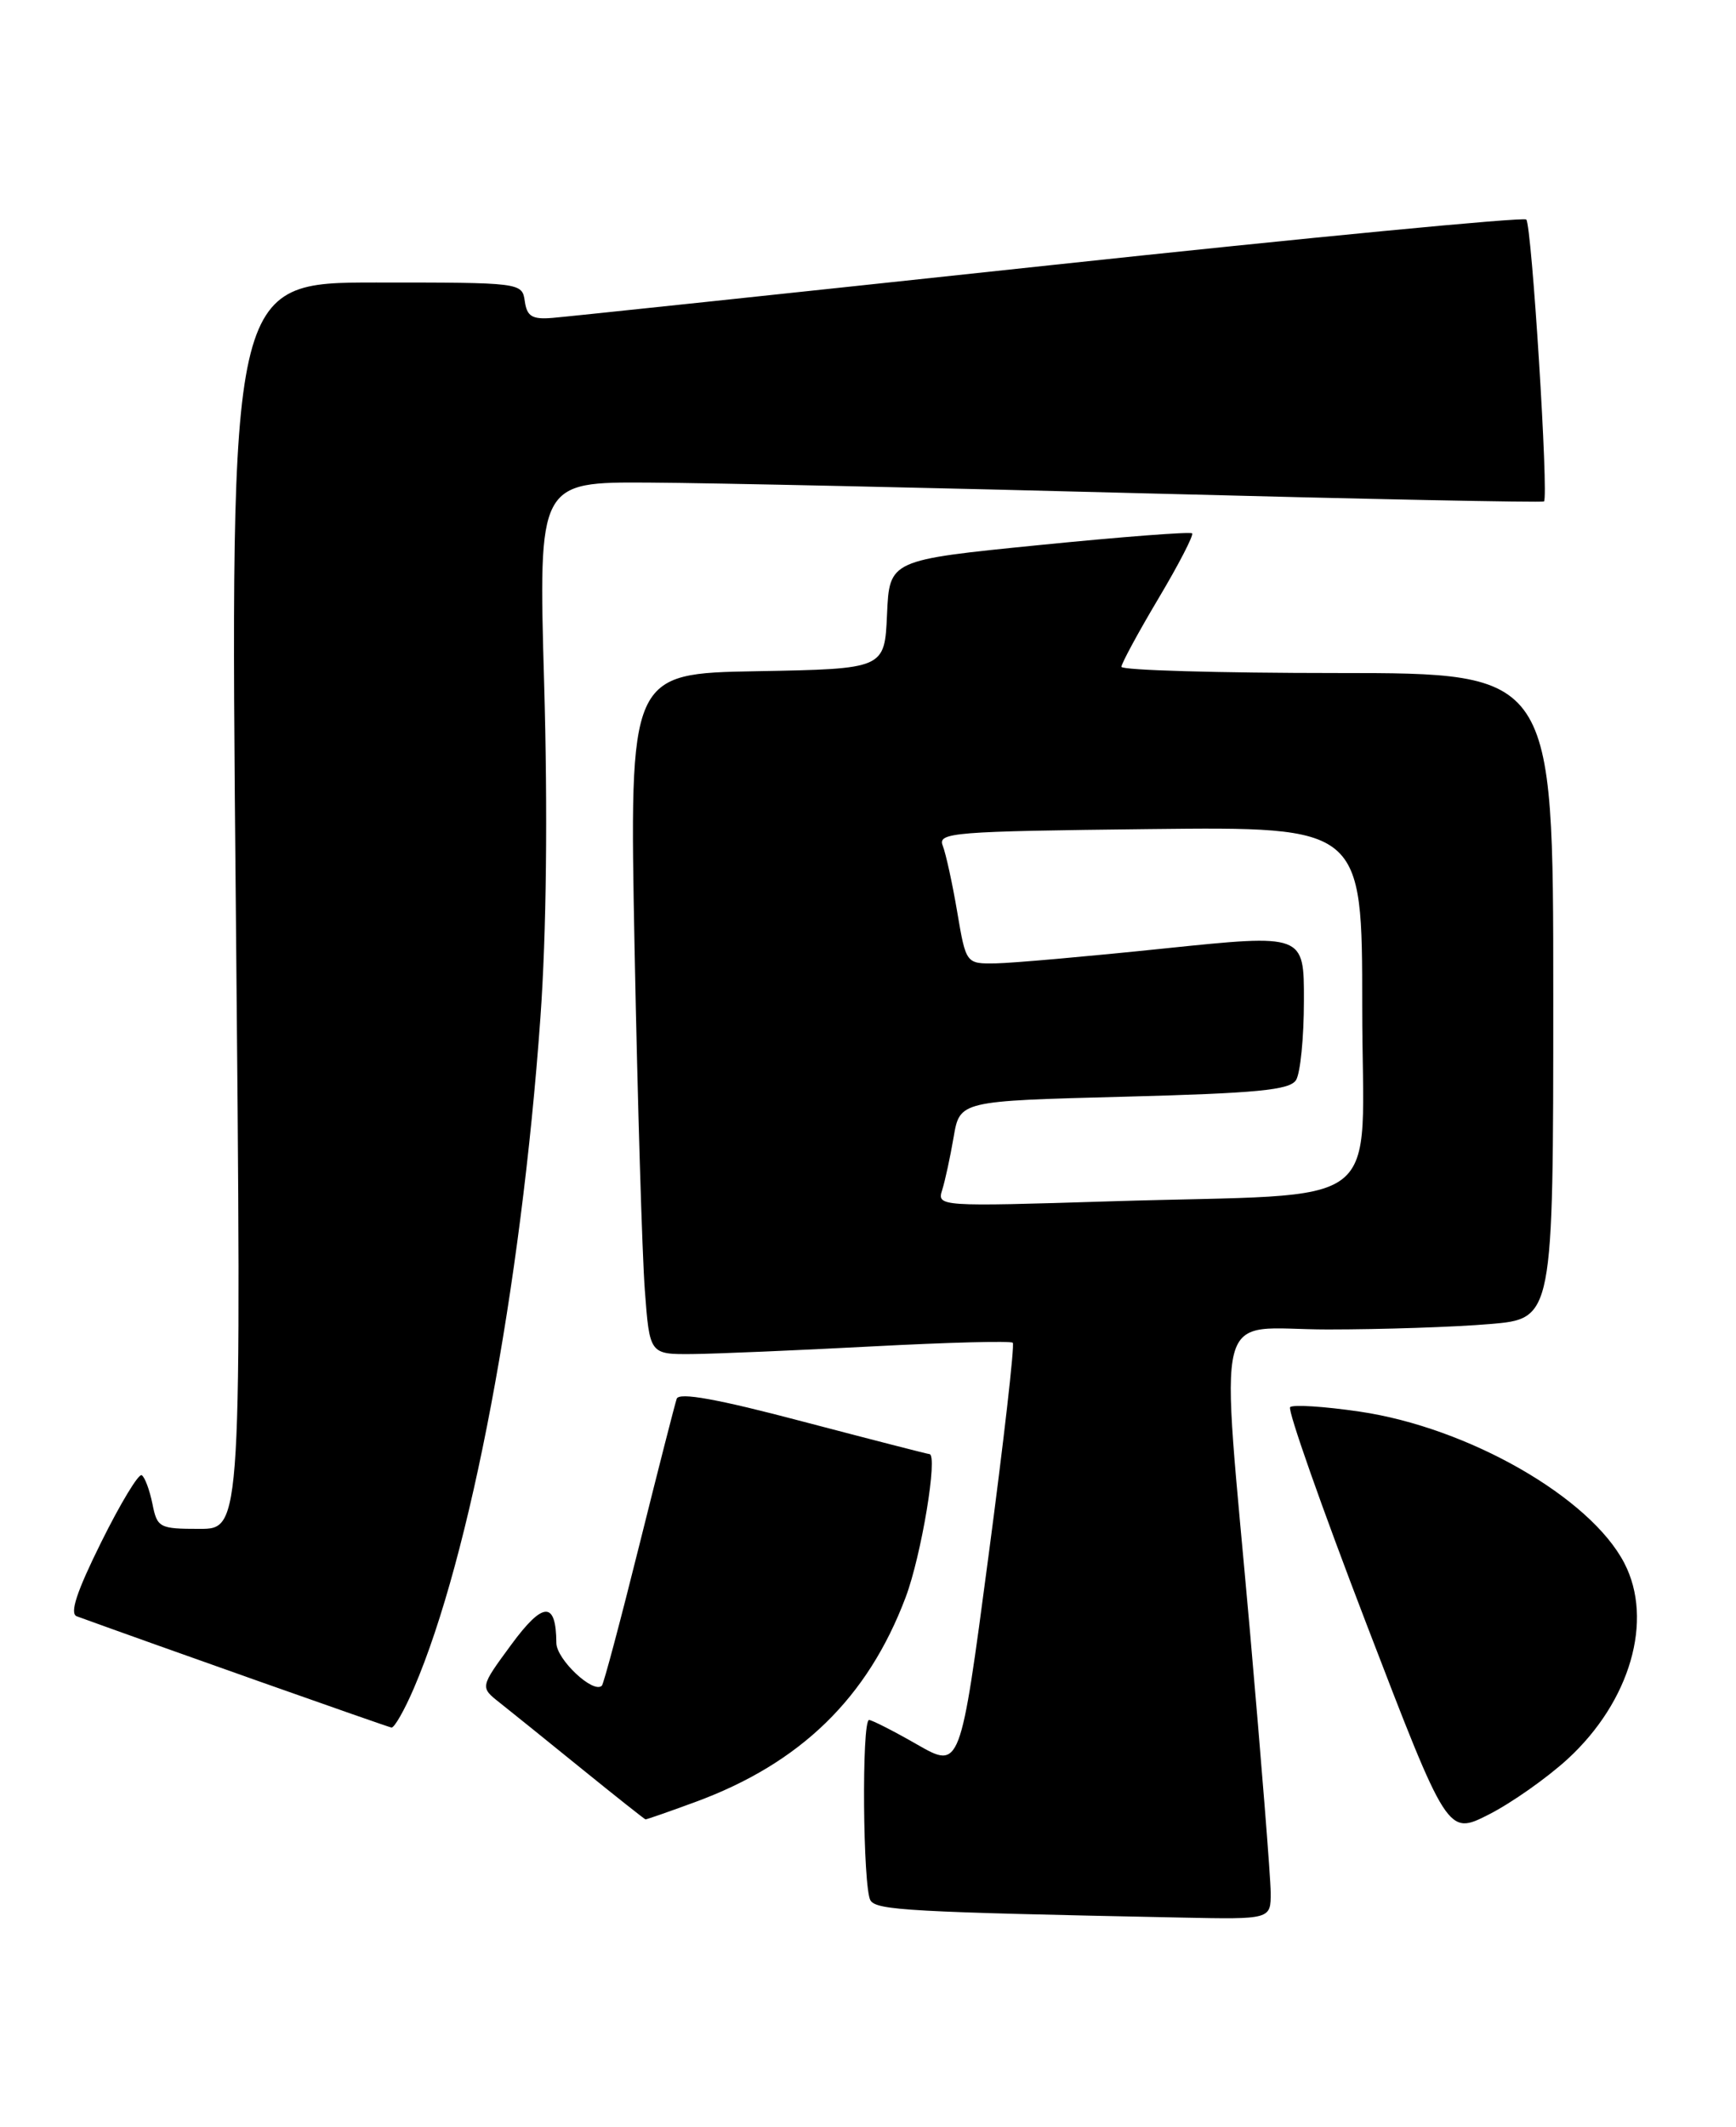 <?xml version="1.0" encoding="UTF-8" standalone="no"?>
<!DOCTYPE svg PUBLIC "-//W3C//DTD SVG 1.1//EN" "http://www.w3.org/Graphics/SVG/1.1/DTD/svg11.dtd" >
<svg xmlns="http://www.w3.org/2000/svg" xmlns:xlink="http://www.w3.org/1999/xlink" version="1.1" viewBox="0 0 209 256">
 <g >
 <path fill="currentColor"
d=" M 152.98 227.75 C 152.97 225.96 151.85 211.90 150.50 196.50 C 146.90 155.73 145.81 160.00 159.85 160.00 C 166.37 160.00 175.14 159.71 179.35 159.35 C 187.00 158.71 187.00 158.71 187.00 119.85 C 187.00 81.00 187.00 81.00 161.00 81.00 C 146.70 81.00 135.01 80.66 135.01 80.25 C 135.02 79.84 137.02 76.14 139.46 72.04 C 141.91 67.93 143.73 64.40 143.52 64.19 C 143.31 63.97 135.02 64.61 125.11 65.60 C 107.08 67.40 107.08 67.40 106.79 73.95 C 106.50 80.50 106.50 80.50 91.13 80.78 C 75.76 81.05 75.76 81.05 76.40 114.28 C 76.76 132.55 77.31 150.99 77.63 155.25 C 78.21 163.00 78.21 163.00 83.35 162.96 C 86.18 162.93 95.92 162.52 105.00 162.04 C 114.08 161.56 121.69 161.36 121.93 161.60 C 122.17 161.84 120.84 173.48 118.98 187.47 C 115.61 212.92 115.61 212.92 110.43 209.96 C 107.59 208.33 104.97 207.00 104.63 207.00 C 103.72 207.00 103.88 227.27 104.80 228.72 C 105.56 229.90 109.50 230.12 142.25 230.78 C 153.00 231.00 153.00 231.00 152.98 227.75 Z  M 188.74 211.69 C 196.27 204.77 199.11 194.98 195.56 188.13 C 191.47 180.22 176.81 171.82 163.71 169.89 C 159.43 169.26 155.65 169.02 155.32 169.35 C 154.99 169.68 159.12 181.41 164.50 195.42 C 174.28 220.89 174.28 220.89 179.23 218.38 C 181.95 217.00 186.23 213.99 188.74 211.69 Z  M 83.71 216.87 C 96.38 212.21 104.46 204.35 109.03 192.24 C 110.93 187.21 112.95 175.01 111.89 175.00 C 111.67 174.99 104.83 173.23 96.68 171.09 C 86.39 168.37 81.75 167.53 81.47 168.34 C 81.25 168.98 79.22 176.92 76.96 185.99 C 74.70 195.06 72.68 202.65 72.46 202.87 C 71.44 203.89 67.00 199.72 66.98 197.73 C 66.95 192.65 65.38 192.72 61.54 197.95 C 57.79 203.05 57.79 203.05 60.15 204.91 C 61.44 205.93 65.88 209.51 70.00 212.85 C 74.12 216.19 77.60 218.94 77.71 218.96 C 77.83 218.98 80.53 218.04 83.71 216.87 Z  M 49.83 203.17 C 56.62 187.38 62.73 155.04 65.06 122.49 C 65.79 112.33 65.95 97.65 65.51 82.25 C 64.82 58.00 64.82 58.00 78.16 58.08 C 85.50 58.12 112.65 58.71 138.50 59.39 C 164.35 60.07 185.67 60.50 185.88 60.35 C 186.47 59.92 184.41 27.07 183.75 26.42 C 183.43 26.10 157.60 28.58 126.34 31.93 C 95.08 35.28 68.15 38.13 66.50 38.26 C 64.06 38.46 63.44 38.08 63.18 36.25 C 62.86 34.01 62.75 34.00 45.27 34.00 C 27.68 34.00 27.68 34.00 28.39 109.00 C 29.09 184.00 29.09 184.00 24.02 184.00 C 19.18 184.00 18.92 183.86 18.35 180.98 C 18.01 179.32 17.44 177.77 17.06 177.54 C 16.69 177.31 14.50 180.93 12.19 185.59 C 9.23 191.55 8.36 194.19 9.24 194.52 C 18.28 197.81 46.65 207.84 47.13 207.91 C 47.47 207.96 48.69 205.83 49.83 203.17 Z  M 113.43 143.22 C 113.78 142.11 114.40 139.25 114.81 136.85 C 115.55 132.50 115.55 132.50 135.32 131.99 C 151.33 131.57 155.27 131.19 156.03 129.99 C 156.55 129.17 156.98 124.88 156.98 120.45 C 157.00 112.41 157.00 112.41 140.25 114.14 C 131.04 115.10 121.88 115.91 119.90 115.94 C 116.30 116.00 116.30 116.00 115.24 109.75 C 114.66 106.31 113.87 102.73 113.50 101.78 C 112.86 100.19 114.68 100.05 138.41 99.78 C 164.00 99.50 164.00 99.50 164.00 121.16 C 164.00 146.35 167.67 143.52 133.65 144.58 C 113.07 145.22 112.80 145.20 113.43 143.22 Z "/>
</g>
</svg>